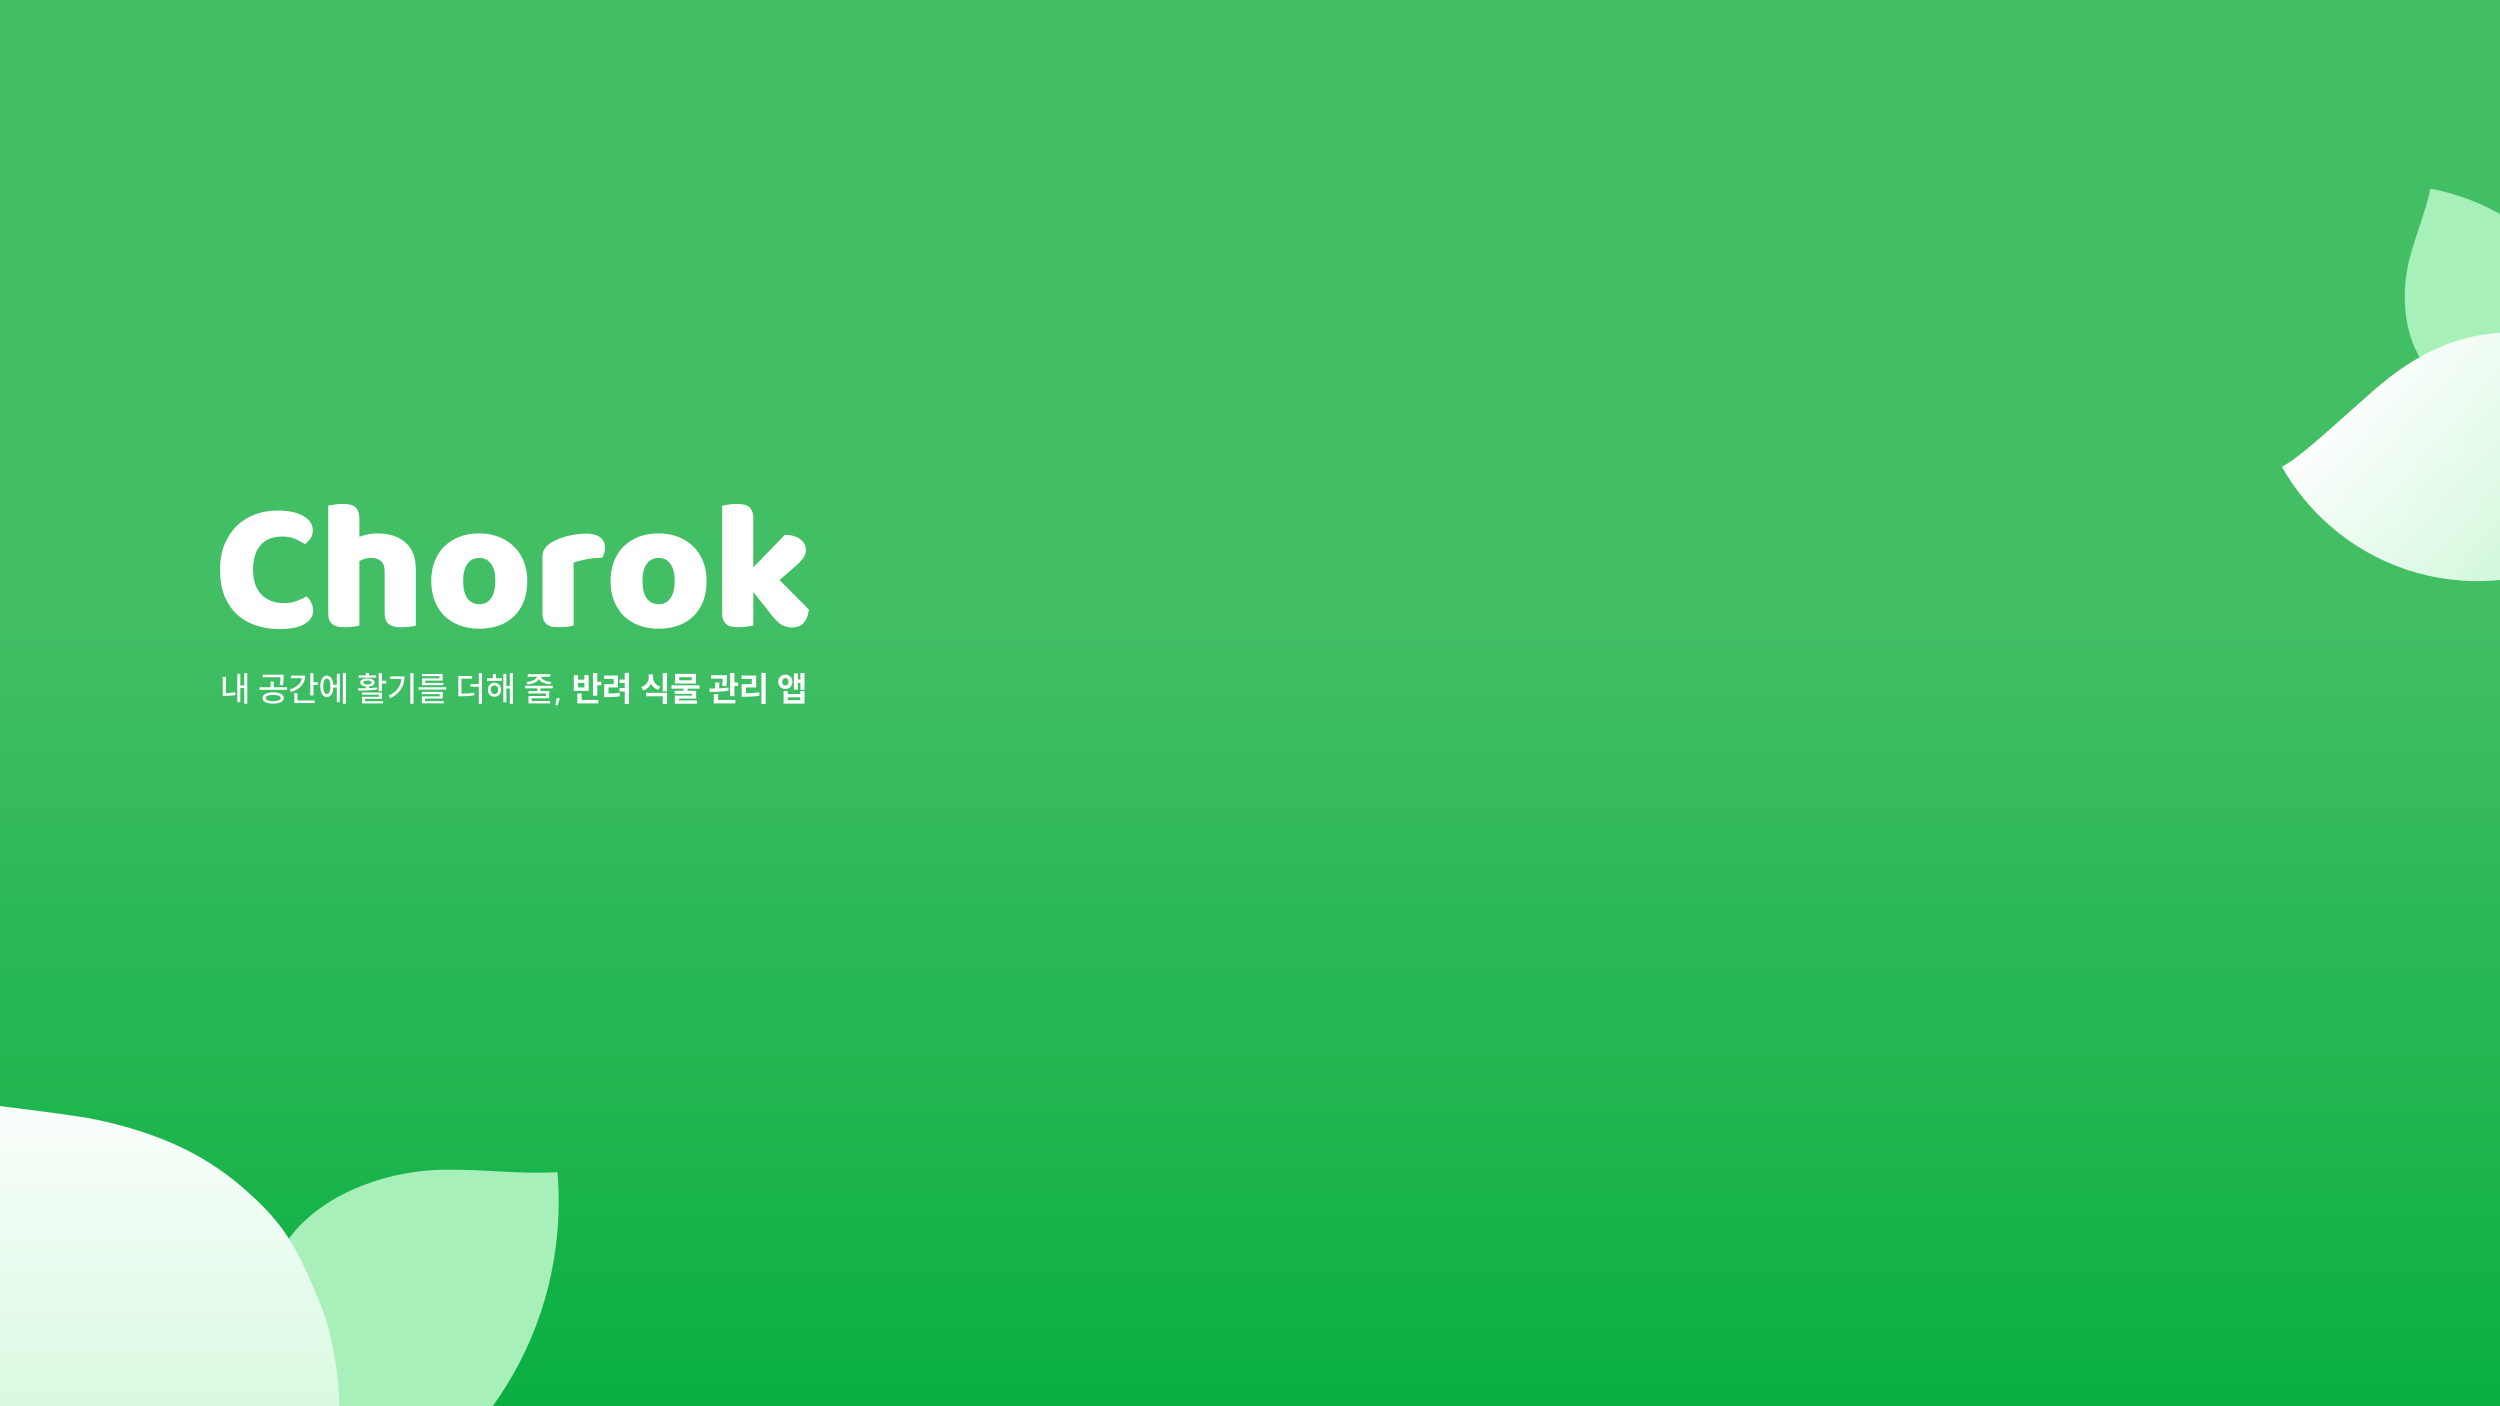 <svg width="1920" height="1080" viewBox="0 0 1920 1080" fill="none" xmlns="http://www.w3.org/2000/svg">
<g clip-path="url(#clip0_2317_45101)">
<rect width="1920" height="1080" fill="url(#paint0_linear_2317_45101)"/>
<g filter="url(#filter0_d_2317_45101)">
<path fill-rule="evenodd" clip-rule="evenodd" d="M362.634 849.606C351.178 848.98 338.805 848.303 323.029 848.303C284.235 848.303 236.132 862.268 207.268 894.48C183.093 923.601 168.558 961.011 168.558 1001.82C168.558 1051.95 190.502 1096.97 225.309 1127.77C332.07 1092.28 409.062 991.583 409.062 872.902C409.062 865.255 408.742 857.683 408.116 850.198C390.869 851.151 377.527 850.421 362.634 849.606Z" fill="#A7F0BA"/>
</g>
<g filter="url(#filter1_d_2317_45101)">
<path fill-rule="evenodd" clip-rule="evenodd" d="M-8.432 800.942C17.112 804.144 40.669 807.097 53.511 809.8C101.383 819.879 136.383 836.308 165.35 861.136C191.018 883.137 202.302 899.015 213.019 921.639C220.929 938.337 226.486 952.262 230.575 963.969C237.304 987.484 240.908 1012.32 240.908 1037.99C240.908 1069.45 235.5 1099.64 225.563 1127.69C198.84 1136.6 170.248 1141.43 140.529 1141.43C-7.776 1141.43 -128 1021.21 -128 872.902C-128 841.448 -122.592 811.257 -112.655 783.208C-112.447 783.138 -112.238 783.069 -112.03 783C-98.413 789.663 -50.701 795.643 -8.432 800.942Z" fill="url(#paint1_linear_2317_45101)"/>
</g>
<g filter="url(#filter2_d_2317_45101)">
<path fill-rule="evenodd" clip-rule="evenodd" d="M1838.47 122.95C1836.13 129.931 1833.6 137.472 1830.91 147.234C1824.3 171.235 1824.73 203.376 1839.74 226.729C1853.63 246.657 1874.3 262.033 1899.55 268.993C1930.58 277.543 1962.17 271.642 1987.17 255.358C1983.42 183.247 1934.24 118.435 1860.8 98.195C1856.07 96.891 1851.33 95.797 1846.59 94.909C1844.24 105.743 1841.52 113.874 1838.47 122.95Z" fill="#A7F0BA"/>
</g>
<g filter="url(#filter3_d_2317_45101)">
<path fill-rule="evenodd" clip-rule="evenodd" d="M1785.11 265.669C1797.44 254.662 1808.8 244.512 1815.53 239.44C1840.59 220.532 1863.3 210.53 1887.53 206.99C1909 203.852 1921.44 205.091 1936.91 209.449C1948.32 212.666 1957.41 215.851 1964.79 218.811C1979.01 225.474 1992.54 234.206 2004.96 245.035C2020.18 258.303 2032.5 273.654 2041.88 290.292C2034.92 306.979 2025.2 322.847 2012.66 337.224C1950.11 408.969 1841.24 416.419 1769.49 353.864C1754.27 340.597 1741.95 325.246 1732.57 308.608C1732.63 308.478 1732.68 308.348 1732.74 308.218C1741.7 304.441 1764.72 283.883 1785.11 265.669Z" fill="url(#paint2_linear_2317_45101)"/>
</g>
<path d="M216.715 412.061C209.49 412.061 203.954 414.279 200.106 418.715C196.259 423.151 194.335 429.428 194.335 437.546C194.335 445.758 196.447 452.082 200.669 456.518C204.986 460.954 210.757 463.173 217.982 463.173C221.829 463.173 225.066 462.653 227.694 461.615C230.415 460.577 232.995 459.397 235.435 458.076C237.03 459.397 238.25 461.002 239.095 462.889C240.033 464.683 240.502 466.807 240.502 469.261C240.502 473.131 238.344 476.434 234.028 479.172C229.805 481.815 223.33 483.136 214.604 483.136C208.317 483.136 202.405 482.239 196.869 480.446C191.333 478.653 186.5 475.915 182.371 472.234C178.243 468.458 174.959 463.739 172.519 458.076C170.173 452.318 169 445.475 169 437.546C169 430.183 170.126 423.718 172.378 418.149C174.724 412.485 177.867 407.719 181.808 403.849C185.843 399.979 190.535 397.053 195.884 395.07C201.232 393.088 206.956 392.097 213.055 392.097C221.688 392.097 228.351 393.513 233.042 396.345C237.828 399.176 240.221 402.81 240.221 407.247C240.221 409.701 239.611 411.825 238.391 413.618C237.171 415.411 235.764 416.827 234.168 417.865C231.729 416.261 229.101 414.892 226.286 413.76C223.565 412.627 220.375 412.061 216.715 412.061Z" fill="white"/>
<path d="M319.364 480.446C318.426 480.729 316.924 481.012 314.86 481.295C312.89 481.579 310.825 481.72 308.667 481.72C306.603 481.72 304.726 481.579 303.037 481.295C301.442 481.012 300.081 480.446 298.955 479.596C297.829 478.747 296.938 477.614 296.281 476.198C295.718 474.688 295.436 472.753 295.436 470.393V438.962C295.436 435.092 294.451 432.402 292.48 430.891C290.604 429.287 288.258 428.484 285.443 428.484C283.566 428.484 281.783 428.72 280.094 429.192C278.405 429.664 277.045 430.231 276.012 430.891V480.446C275.074 480.729 273.573 481.012 271.508 481.295C269.538 481.579 267.473 481.72 265.315 481.72C263.251 481.72 261.374 481.579 259.685 481.295C258.09 481.012 256.729 480.446 255.603 479.596C254.477 478.747 253.586 477.614 252.929 476.198C252.366 474.688 252.085 472.753 252.085 470.393V388.274C253.117 388.085 254.618 387.85 256.589 387.566C258.653 387.189 260.717 387 262.782 387C264.846 387 266.676 387.142 268.271 387.425C269.96 387.708 271.368 388.274 272.494 389.124C273.62 389.973 274.464 391.153 275.027 392.663C275.684 394.079 276.012 395.967 276.012 398.327V412.202C277.232 411.73 279.062 411.211 281.502 410.645C284.035 409.984 286.803 409.654 289.806 409.654C299.096 409.654 306.321 412.013 311.482 416.733C316.737 421.358 319.364 428.296 319.364 437.546V480.446Z" fill="white"/>
<path d="M404.936 446.182C404.936 452.035 404.045 457.273 402.262 461.898C400.479 466.429 397.945 470.252 394.661 473.367C391.471 476.482 387.624 478.841 383.119 480.446C378.615 482.051 373.595 482.853 368.059 482.853C362.523 482.853 357.503 482.003 352.999 480.304C348.494 478.605 344.6 476.198 341.316 473.084C338.126 469.874 335.639 466.004 333.856 461.474C332.073 456.943 331.182 451.846 331.182 446.182C331.182 440.613 332.073 435.564 333.856 431.033C335.639 426.502 338.126 422.679 341.316 419.564C344.6 416.355 348.494 413.901 352.999 412.202C357.503 410.503 362.523 409.654 368.059 409.654C373.595 409.654 378.615 410.55 383.119 412.344C387.624 414.043 391.471 416.497 394.661 419.706C397.945 422.821 400.479 426.644 402.262 431.174C404.045 435.705 404.936 440.708 404.936 446.182ZM355.673 446.182C355.673 451.94 356.752 456.377 358.91 459.491C361.162 462.512 364.259 464.022 368.2 464.022C372.141 464.022 375.144 462.465 377.208 459.35C379.366 456.235 380.445 451.846 380.445 446.182C380.445 440.519 379.366 436.177 377.208 433.157C375.05 430.042 372 428.484 368.059 428.484C364.118 428.484 361.068 430.042 358.91 433.157C356.752 436.177 355.673 440.519 355.673 446.182Z" fill="white"/>
<path d="M440.538 480.446C439.599 480.729 438.098 481.012 436.034 481.295C434.063 481.579 431.999 481.72 429.84 481.72C427.776 481.72 425.899 481.579 424.21 481.295C422.615 481.012 421.255 480.446 420.129 479.596C419.003 478.747 418.111 477.614 417.454 476.198C416.891 474.688 416.61 472.753 416.61 470.393V427.918C416.61 425.747 416.985 423.906 417.736 422.396C418.58 420.792 419.753 419.376 421.255 418.149C422.756 416.922 424.586 415.836 426.744 414.892C428.996 413.854 431.389 412.957 433.922 412.202C436.456 411.447 439.083 410.881 441.804 410.503C444.526 410.031 447.247 409.795 449.968 409.795C454.472 409.795 458.038 410.692 460.665 412.485C463.293 414.184 464.606 417.016 464.606 420.98C464.606 422.302 464.419 423.623 464.043 424.945C463.668 426.172 463.199 427.304 462.636 428.343C460.665 428.343 458.648 428.437 456.583 428.626C454.519 428.815 452.502 429.098 450.531 429.475C448.561 429.853 446.684 430.278 444.901 430.75C443.212 431.127 441.758 431.599 440.538 432.166V480.446Z" fill="white"/>
<path d="M542.664 446.182C542.664 452.035 541.773 457.273 539.99 461.898C538.207 466.429 535.674 470.252 532.39 473.367C529.199 476.482 525.352 478.841 520.848 480.446C516.344 482.051 511.324 482.853 505.787 482.853C500.251 482.853 495.231 482.003 490.727 480.304C486.223 478.605 482.329 476.198 479.044 473.084C475.854 469.874 473.367 466.004 471.585 461.474C469.802 456.943 468.91 451.846 468.91 446.182C468.91 440.613 469.802 435.564 471.585 431.033C473.367 426.502 475.854 422.679 479.044 419.564C482.329 416.355 486.223 413.901 490.727 412.202C495.231 410.503 500.251 409.654 505.787 409.654C511.324 409.654 516.344 410.55 520.848 412.344C525.352 414.043 529.199 416.497 532.39 419.706C535.674 422.821 538.207 426.644 539.99 431.174C541.773 435.705 542.664 440.708 542.664 446.182ZM493.401 446.182C493.401 451.94 494.48 456.377 496.638 459.491C498.891 462.512 501.987 464.022 505.928 464.022C509.869 464.022 512.872 462.465 514.936 459.35C517.094 456.235 518.174 451.846 518.174 446.182C518.174 440.519 517.094 436.177 514.936 433.157C512.778 430.042 509.728 428.484 505.787 428.484C501.846 428.484 498.797 430.042 496.638 433.157C494.48 436.177 493.401 440.519 493.401 446.182Z" fill="white"/>
<path d="M621.195 468.128C620.726 472.564 619.413 475.962 617.254 478.322C615.19 480.682 612.14 481.862 608.106 481.862C605.103 481.862 602.429 481.154 600.083 479.738C597.737 478.228 595.203 475.726 592.482 472.234L578.548 454.678V480.446C577.515 480.635 575.967 480.871 573.903 481.154C571.932 481.531 569.915 481.72 567.85 481.72C565.786 481.72 563.909 481.579 562.22 481.295C560.625 481.012 559.264 480.446 558.138 479.596C557.012 478.747 556.121 477.614 555.464 476.198C554.901 474.688 554.62 472.753 554.62 470.393V388.416C555.652 388.133 557.153 387.85 559.124 387.566C561.188 387.189 563.252 387 565.317 387C567.381 387 569.211 387.142 570.806 387.425C572.495 387.708 573.903 388.274 575.029 389.124C576.155 389.973 576.999 391.153 577.562 392.663C578.219 394.079 578.548 395.967 578.548 398.327V435.705L602.757 410.786C607.636 410.786 611.531 411.872 614.439 414.043C617.442 416.214 618.943 418.951 618.943 422.255C618.943 423.67 618.709 424.992 618.24 426.219C617.771 427.352 617.02 428.532 615.988 429.759C615.049 430.986 613.783 432.307 612.187 433.723C610.686 435.044 608.903 436.602 606.839 438.395L598.675 445.475L621.195 468.128Z" fill="white"/>
<path d="M187.559 516.999V526.425H184.559V517.504H182.249V539.249H184.559V528.443H187.559V540.444H189.896V516.999H187.559ZM171.071 534.443H172.611C175.08 534.443 177.762 534.337 180.921 533.753L180.656 531.629C178.001 532.133 175.638 532.293 173.514 532.346V519.787H171.071V534.443ZM209.795 531.735C204.804 531.735 201.618 533.381 201.618 536.089C201.618 538.798 204.804 540.391 209.795 540.391C214.813 540.391 218 538.798 218 536.089C218 533.381 214.813 531.735 209.795 531.735ZM199.334 529.77H220.442V527.806H210.22V523.398H207.804V527.806H199.334V529.77ZM201.803 520.106H215.398V520.132C215.398 521.938 215.398 523.69 214.76 526.08L217.176 526.345C217.814 523.929 217.814 522.017 217.814 520.132V518.168H201.803V520.106ZM204.06 536.089C204.06 534.523 206.264 533.647 209.795 533.647C213.353 533.647 215.583 534.523 215.583 536.089C215.583 537.603 213.353 538.532 209.795 538.532C206.264 538.532 204.06 537.603 204.06 536.089ZM238.312 517.026V534.045H240.754V526H244.1V523.982H240.754V517.026H238.312ZM222.487 529.531L223.523 531.496C230.293 529.372 234.435 524.965 234.435 518.805H223.47V520.796H231.807C231.382 524.699 227.93 527.859 222.487 529.531ZM226.019 539.966H241.737V537.948H228.461V532.319H226.019V539.966ZM263.35 516.999V540.444H265.713V516.999H263.35ZM246.012 527.115C246.012 532.213 247.977 535.399 251.004 535.399C253.871 535.399 255.783 532.585 255.995 528.018H258.703V539.302H260.987V517.504H258.703V526H255.995C255.73 521.593 253.818 518.884 251.004 518.884C247.977 518.884 246.012 522.044 246.012 527.115ZM248.242 527.115C248.242 523.398 249.304 521.194 251.004 521.194C252.729 521.194 253.791 523.398 253.791 527.115C253.791 530.886 252.729 533.089 251.004 533.089C249.304 533.089 248.242 530.886 248.242 527.115ZM290.843 516.999V530.832H293.312V524.938H296.631V522.867H293.312V516.999H290.843ZM274.859 528.629L275.151 530.381C279.214 530.381 284.763 530.354 289.728 529.478L289.569 527.938C287.604 528.204 285.506 528.363 283.409 528.469V527.221C286.037 526.956 287.683 525.867 287.683 524.168C287.683 522.256 285.533 521.088 282.187 521.088C278.815 521.088 276.665 522.256 276.665 524.168C276.665 525.867 278.311 526.956 280.966 527.221V528.576C278.762 528.629 276.665 528.629 274.859 528.629ZM275.47 520.424H288.878V518.725H283.409V516.787H280.966V518.725H275.47V520.424ZM277.992 533.514H290.896V535.134H278.045V540.231H294.188V538.506H280.435V536.7H293.312V531.841H277.992V533.514ZM278.975 524.168C278.975 523.212 280.17 522.681 282.187 522.681C284.152 522.681 285.374 523.212 285.374 524.168C285.374 525.097 284.152 525.708 282.187 525.708C280.17 525.708 278.975 525.097 278.975 524.168ZM315.138 516.999V540.444H317.58V516.999H315.138ZM298.517 534.231L299.818 536.169C307.757 532.293 310.677 526.372 310.677 519.495H299.632V521.486H308.208C307.73 526.983 304.703 531.231 298.517 534.231ZM321.458 527.832V529.638H342.672V527.832H321.458ZM323.953 533.089H337.654V534.842H324.006V540.152H340.76V538.453H326.396V536.488H340.043V531.363H323.953V533.089ZM324.139 519.336H337.574V521.035H324.166V526.239H340.415V524.487H326.582V522.681H339.99V517.637H324.139V519.336ZM351.978 519.177V534.735H353.757C358.164 534.735 361.005 534.576 364.324 533.965L364.085 531.948C361.031 532.558 358.376 532.691 354.394 532.691V521.194H362.598V519.177H351.978ZM361.297 527.407H367.722V540.497H370.165V516.999H367.722V525.416H361.297V527.407ZM373.989 520.902V522.894H385.485V520.902H380.972V517.69H378.556V520.902H373.989ZM374.706 529.691C374.706 532.93 376.83 535.107 379.75 535.107C382.698 535.107 384.822 532.93 384.822 529.691C384.822 526.558 382.698 524.327 379.75 524.327C376.83 524.327 374.706 526.558 374.706 529.691ZM376.883 529.691C376.883 527.752 378.078 526.398 379.75 526.398C381.423 526.398 382.618 527.752 382.618 529.691C382.618 531.735 381.423 533.089 379.75 533.089C378.078 533.089 376.883 531.735 376.883 529.691ZM386.574 539.329H388.884V528.788H391.592V540.444H393.902V516.999H391.592V526.797H388.884V517.53H386.574V539.329ZM403.314 526.69V528.629H412.66V530.726H405.837V532.558H419.404V534.523H405.916V540.205H422.484V538.346H408.306V536.275H421.82V530.726H415.076V528.629H424.502V526.69H403.314ZM404.403 523.77L405.173 525.655C409.182 525.283 412.501 523.85 413.908 521.619C415.315 523.85 418.661 525.283 422.617 525.655L423.413 523.77C419.192 523.451 415.846 521.779 415.368 519.708H422.59V517.769H405.252V519.708H412.421C411.943 521.779 408.624 523.451 404.403 523.77ZM429.945 536.196H427.476L426.6 541.665H428.326L429.945 536.196ZM455.399 516.84V534.337H458.691V526.319H461.877V523.584H458.691V516.84H455.399ZM440.69 530.593H452.107V518.513H448.814V521.991H443.956V518.513H440.69V530.593ZM443.398 540.205H459.541V537.55H446.69V532.611H443.398V540.205ZM443.956 527.991V524.513H448.814V527.991H443.956ZM479.827 516.787V521.911H475.817V524.54H479.827V528.39H475.738V531.045H479.827V540.683H483.092V516.787H479.827ZM464.002 521.46H471.357V525.389H464.055V535.373H465.914C469.551 535.373 472.578 535.293 476.109 534.735L475.817 532.054C472.844 532.479 470.268 532.611 467.321 532.638V527.991H474.596V518.831H464.002V521.46ZM498.213 517.929V520.212C498.213 523.265 496.434 526.372 492.504 527.646L494.097 530.275C496.912 529.372 498.85 527.46 499.912 525.097C500.974 527.275 502.833 528.974 505.514 529.823L507.134 527.275C503.284 526.08 501.558 523.212 501.558 520.212V517.929H498.213ZM496.142 534.709H508.993V540.656H512.311V532.08H496.142V534.709ZM508.993 531.045H512.311V516.84H508.993V531.045ZM515.711 526.319V528.921H524.844V530.487H518.206V532.93H531.376V534.231H518.259V540.47H535.252V537.975H521.499V536.541H534.641V530.487H528.11V528.921H537.27V526.319H515.711ZM518.392 524.965H534.535V517.53H518.392V524.965ZM521.631 522.442V520.079H531.269V522.442H521.631ZM546.124 518.566V521.194H555.046C555.019 522.628 554.939 524.381 554.541 526.664L557.754 527.036C558.311 524.062 558.311 521.672 558.311 520.053V518.566H546.124ZM544.744 528.788L545.062 531.417C549.125 531.39 554.674 531.284 559.612 530.408L559.373 528.045C557.17 528.363 554.753 528.549 552.39 528.655V524.115H549.151V528.761C547.558 528.788 546.071 528.788 544.744 528.788ZM548.222 540.205H564.763V537.55H551.541V533.089H548.222V540.205ZM560.701 534.629H564.02V526.85H566.914V524.142H564.02V516.814H560.701V534.629ZM584.757 516.787V540.683H588.049V516.787H584.757ZM569.543 521.486H577.375V525.389H569.596V535.107H571.667C575.968 535.107 579.5 534.974 583.376 534.257L583.057 531.629C579.632 532.213 576.552 532.372 572.915 532.399V527.991H580.747V518.831H569.543V521.486ZM603.143 518.115C599.983 518.115 597.7 520.398 597.7 523.611C597.7 526.876 599.983 529.133 603.143 529.133C606.303 529.133 608.586 526.876 608.586 523.611C608.586 520.398 606.303 518.115 603.143 518.115ZM600.674 523.611C600.674 521.832 601.683 520.796 603.143 520.796C604.577 520.796 605.612 521.832 605.612 523.611C605.612 525.443 604.577 526.478 603.143 526.478C601.683 526.478 600.674 525.443 600.674 523.611ZM601.789 540.364H617.852V530.779H614.64V532.983H605.028V530.779H601.789V540.364ZM605.028 537.709V535.558H614.64V537.709H605.028ZM609.701 529.611H612.754V524.513H614.719V529.77H617.852V516.84H614.719V521.858H612.754V517.291H609.701V529.611Z" fill="white"/>
</g>
<defs>
<filter id="filter0_d_2317_45101" x="138.558" y="848.303" width="340.504" height="379.472" filterUnits="userSpaceOnUse" color-interpolation-filters="sRGB">
<feFlood flood-opacity="0" result="BackgroundImageFix"/>
<feColorMatrix in="SourceAlpha" type="matrix" values="0 0 0 0 0 0 0 0 0 0 0 0 0 0 0 0 0 0 127 0" result="hardAlpha"/>
<feOffset dx="20" dy="50"/>
<feGaussianBlur stdDeviation="25"/>
<feComposite in2="hardAlpha" operator="out"/>
<feColorMatrix type="matrix" values="0 0 0 0 0.096 0 0 0 0 0.621 0 0 0 0 0.296 0 0 0 0.48 0"/>
<feBlend mode="normal" in2="BackgroundImageFix" result="effect1_dropShadow_2317_45101"/>
<feBlend mode="normal" in="SourceGraphic" in2="effect1_dropShadow_2317_45101" result="shape"/>
</filter>
<filter id="filter1_d_2317_45101" x="-158" y="783" width="468.908" height="458.431" filterUnits="userSpaceOnUse" color-interpolation-filters="sRGB">
<feFlood flood-opacity="0" result="BackgroundImageFix"/>
<feColorMatrix in="SourceAlpha" type="matrix" values="0 0 0 0 0 0 0 0 0 0 0 0 0 0 0 0 0 0 127 0" result="hardAlpha"/>
<feOffset dx="20" dy="50"/>
<feGaussianBlur stdDeviation="25"/>
<feComposite in2="hardAlpha" operator="out"/>
<feColorMatrix type="matrix" values="0 0 0 0 0.096 0 0 0 0 0.621 0 0 0 0 0.296 0 0 0 0.48 0"/>
<feBlend mode="normal" in2="BackgroundImageFix" result="effect1_dropShadow_2317_45101"/>
<feBlend mode="normal" in="SourceGraphic" in2="effect1_dropShadow_2317_45101" result="shape"/>
</filter>
<filter id="filter2_d_2317_45101" x="1796.83" y="94.909" width="260.335" height="277.991" filterUnits="userSpaceOnUse" color-interpolation-filters="sRGB">
<feFlood flood-opacity="0" result="BackgroundImageFix"/>
<feColorMatrix in="SourceAlpha" type="matrix" values="0 0 0 0 0 0 0 0 0 0 0 0 0 0 0 0 0 0 127 0" result="hardAlpha"/>
<feOffset dx="20" dy="50"/>
<feGaussianBlur stdDeviation="25"/>
<feComposite in2="hardAlpha" operator="out"/>
<feColorMatrix type="matrix" values="0 0 0 0 0.096 0 0 0 0 0.621 0 0 0 0 0.296 0 0 0 0.48 0"/>
<feBlend mode="normal" in2="BackgroundImageFix" result="effect1_dropShadow_2317_45101"/>
<feBlend mode="normal" in="SourceGraphic" in2="effect1_dropShadow_2317_45101" result="shape"/>
</filter>
<filter id="filter3_d_2317_45101" x="1702.57" y="205.24" width="409.306" height="291.071" filterUnits="userSpaceOnUse" color-interpolation-filters="sRGB">
<feFlood flood-opacity="0" result="BackgroundImageFix"/>
<feColorMatrix in="SourceAlpha" type="matrix" values="0 0 0 0 0 0 0 0 0 0 0 0 0 0 0 0 0 0 127 0" result="hardAlpha"/>
<feOffset dx="20" dy="50"/>
<feGaussianBlur stdDeviation="25"/>
<feComposite in2="hardAlpha" operator="out"/>
<feColorMatrix type="matrix" values="0 0 0 0 0.096 0 0 0 0 0.621 0 0 0 0 0.296 0 0 0 0.48 0"/>
<feBlend mode="normal" in2="BackgroundImageFix" result="effect1_dropShadow_2317_45101"/>
<feBlend mode="normal" in="SourceGraphic" in2="effect1_dropShadow_2317_45101" result="shape"/>
</filter>
<linearGradient id="paint0_linear_2317_45101" x1="960" y1="0" x2="960" y2="1080" gradientUnits="userSpaceOnUse">
<stop offset="0.438" stop-color="#42BE65"/>
<stop offset="1" stop-color="#0AAF42"/>
</linearGradient>
<linearGradient id="paint1_linear_2317_45101" x1="69.12" y1="769.465" x2="69.12" y2="1141.62" gradientUnits="userSpaceOnUse">
<stop stop-color="white"/>
<stop offset="1" stop-color="#C8F6D4"/>
</linearGradient>
<linearGradient id="paint2_linear_2317_45101" x1="1802.6" y1="214.876" x2="1982.63" y2="371.848" gradientUnits="userSpaceOnUse">
<stop stop-color="white"/>
<stop offset="1" stop-color="#C8F6D4"/>
</linearGradient>
<clipPath id="clip0_2317_45101">
<rect width="1920" height="1080" fill="white"/>
</clipPath>
</defs>
</svg>
